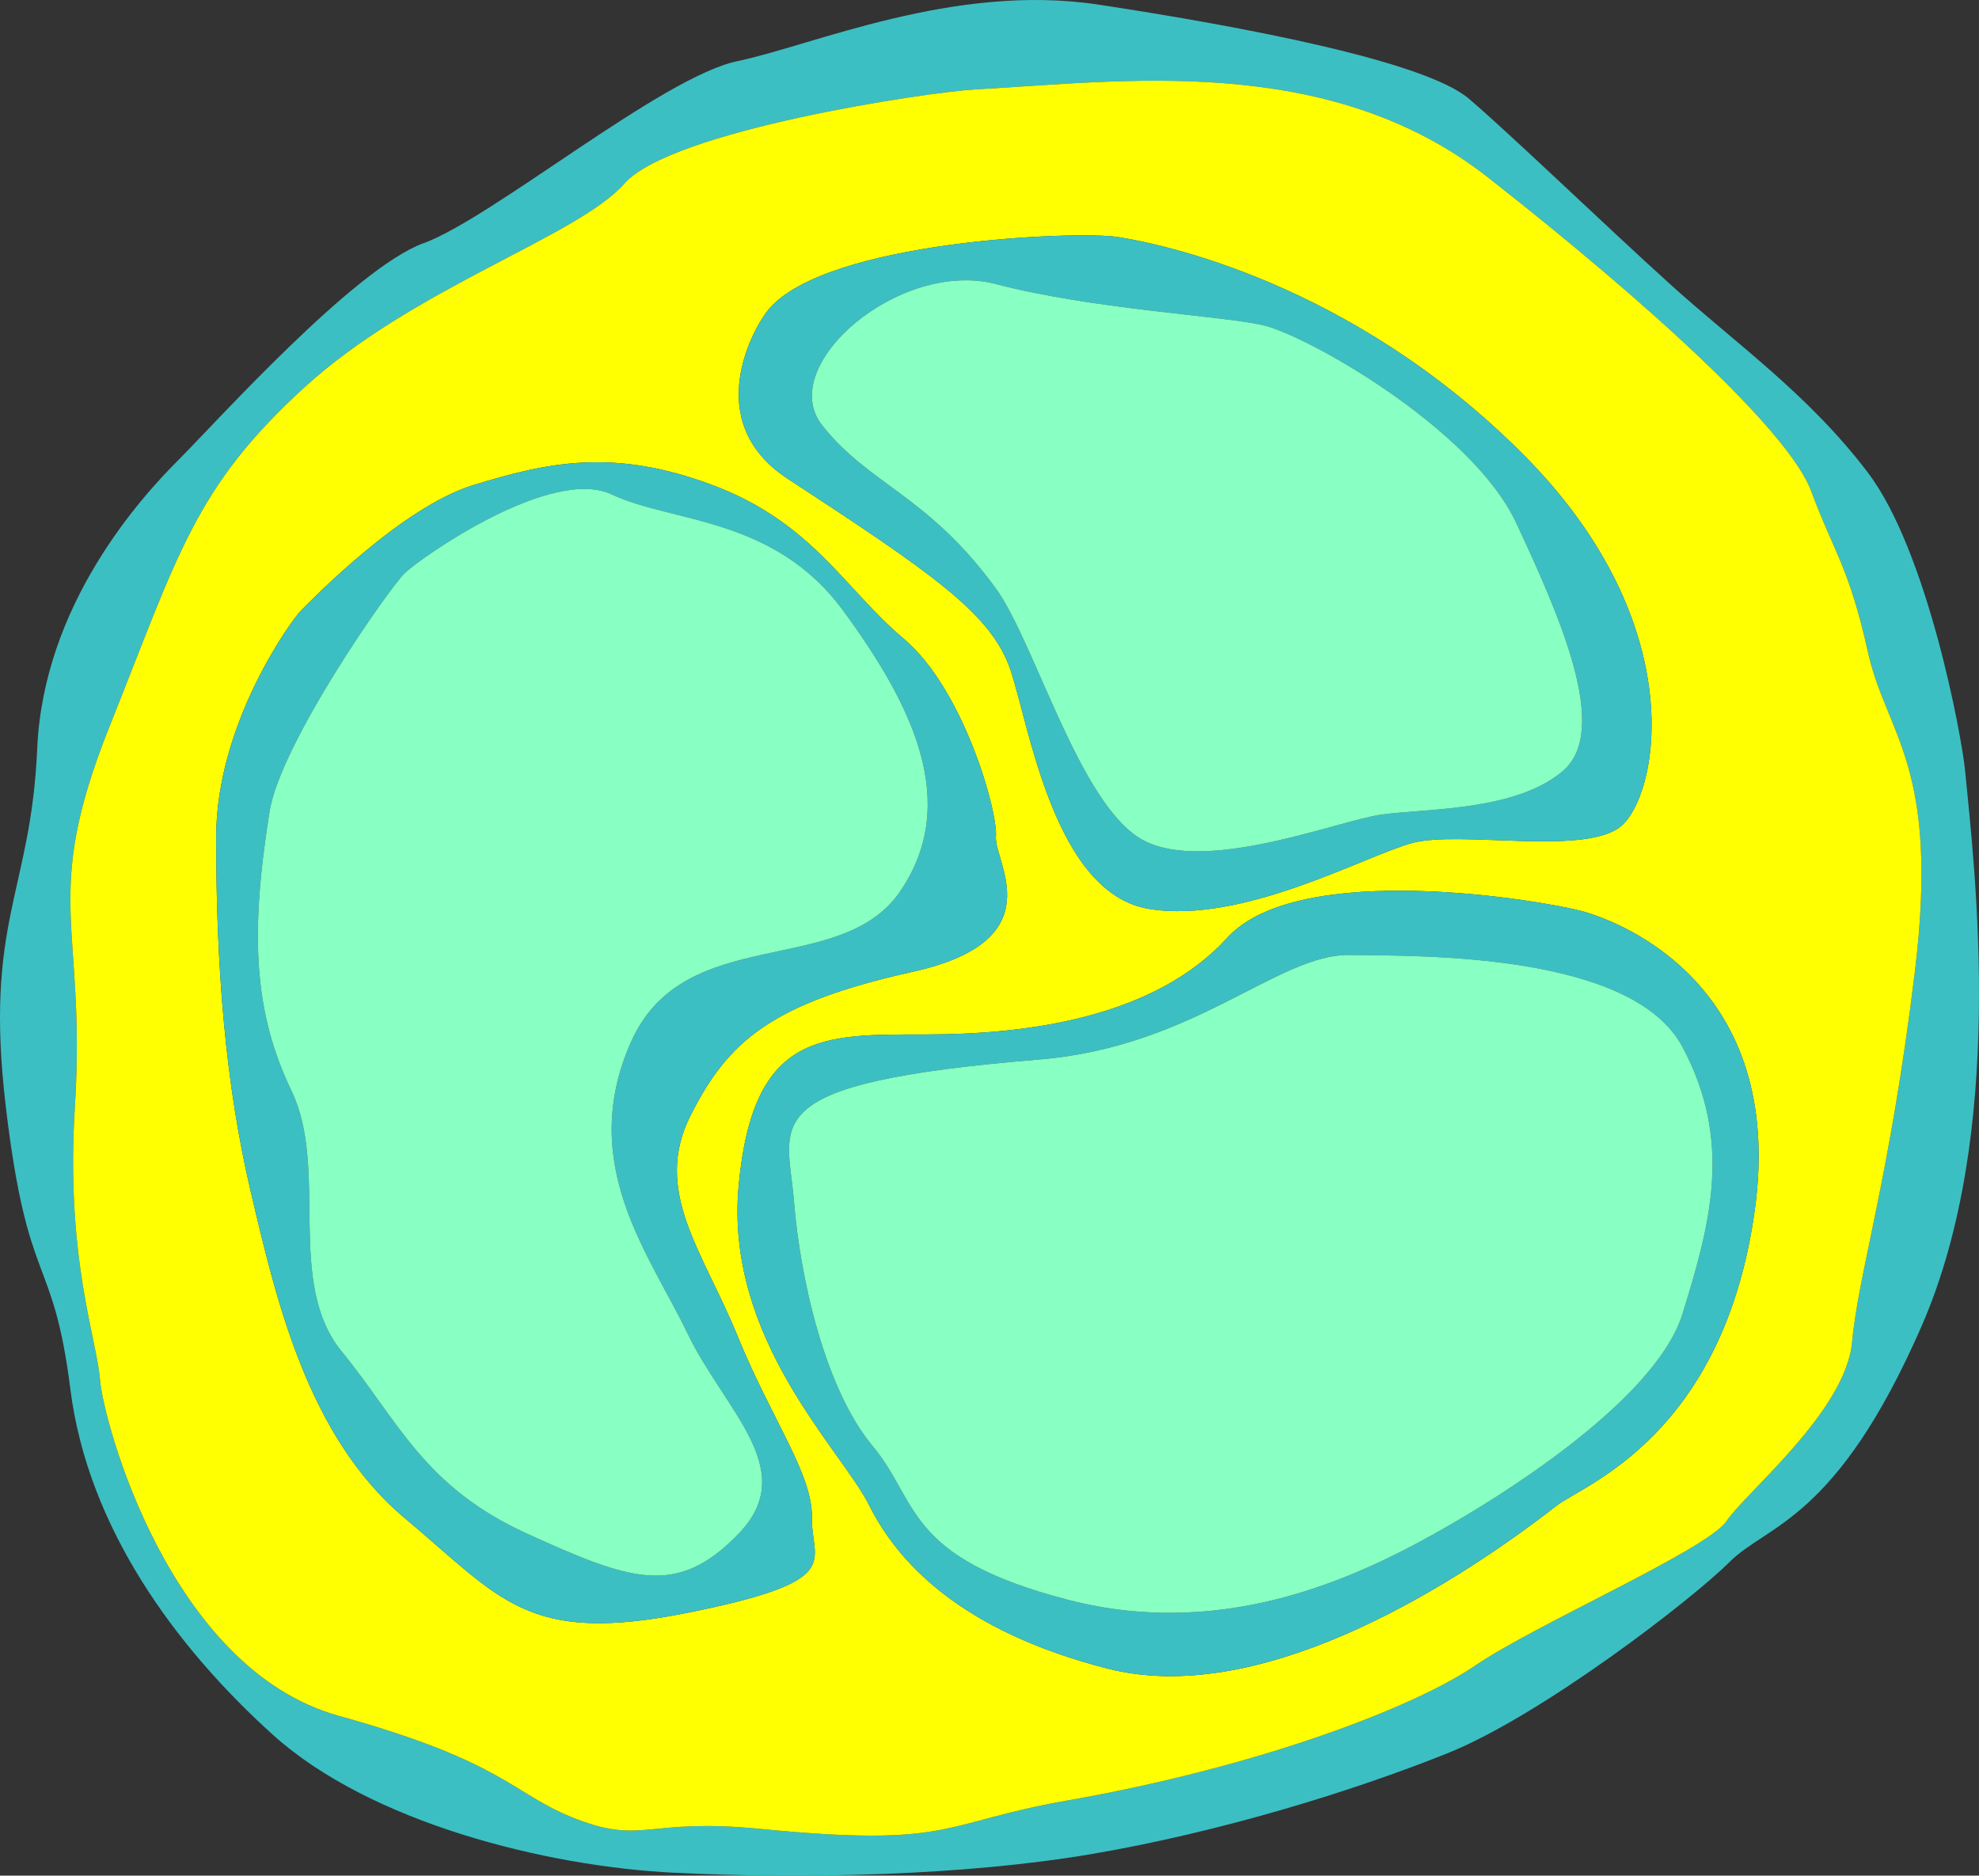 <?xml version="1.0" encoding="utf-8"?>
<!-- Generator: Adobe Illustrator 15.0.0, SVG Export Plug-In . SVG Version: 6.00 Build 0)  -->
<!DOCTYPE svg PUBLIC "-//W3C//DTD SVG 1.1//EN" "http://www.w3.org/Graphics/SVG/1.1/DTD/svg11.dtd">
<svg version="1.1" id="Layer_1" xmlns="http://www.w3.org/2000/svg" xmlns:xlink="http://www.w3.org/1999/xlink" x="0px" y="0px"
	 width="543.34px" height="514.981px" viewBox="0 0 543.34 514.981" enable-background="new 0 0 543.34 514.981"
	 xml:space="preserve">
<rect x="0" y="0" width="543.34" height="514.981" fill="#333333" stroke="none"/>
<path fill="#3CBFC3" d="M539.521,211.609c2.68,27.58,11.39,99.14-11.979,152.591c-23.359,53.449-42.33,54.309-52.671,64.648
	c-10.35,10.352-51.72,42.25-77.59,52.59c-25.859,10.352-62.069,21.551-97.41,27.592c-35.35,6.029-79.31,6.889-114.659,5.17
	c-35.34-1.721-83.62-13.791-110.34-37.932c-26.721-24.141-50.75-56.898-55.551-94.829c-4.8-37.931-11.689-26.722-17.729-77.59
	c-6.03-50.86,6.9-58.62,8.62-98.271c1.729-39.66,28.45-68.97,38.8-79.31c10.34-10.35,48.271-52.59,67.24-59.48
	c18.96-6.9,65.52-45.69,86.21-50c20.689-4.31,59.479-21.56,99.129-15.52c39.66,6.03,89.66,15.52,101.729,25.86
	c12.07,10.35,37.07,34.48,55.17,50.86c18.101,16.38,37.931,30.17,54.311,51.73C529.182,151.269,538.602,202.049,539.521,211.609z
	 M525.731,266.79c6.899-56.9-7.76-64.661-12.931-87.94c-5.17-23.27-9.479-27.58-15.521-43.96c-6.029-16.38-44.819-51.73-88.79-86.21
	c-43.97-34.48-100.95-26.23-140.55-24.14c-12.96,0.69-83.59,11.21-96.52,25.87c-12.93,14.65-57.76,28.44-87.93,56.03
	s-34.48,45.69-53.45,93.1c-18.96,47.42-6.311,54.01-9.48,104.311c-2.609,41.38,6.03,63.8,6.9,75
	c0.86,11.21,18.96,79.311,65.51,92.25c46.55,12.93,47.42,21.551,65.521,28.439c18.1,6.9,19.279-0.43,50,2.59
	c53.449,5.25,49.35-1.58,84.479-7.76c53.5-9.4,95.688-25.861,112.069-37.07c16.38-11.199,63.789-31.891,68.97-39.649
	c5.171-7.76,32.761-30.17,34.479-49.142C510.211,349.54,518.83,323.68,525.731,266.79z"/>
<path fill="#FFFF01" d="M512.801,178.849c5.171,23.28,19.83,31.04,12.931,87.94c-6.899,56.891-15.521,82.75-17.24,101.719
	c-1.72,18.972-29.31,41.382-34.479,49.142c-5.18,7.761-52.59,28.45-68.97,39.649c-16.381,11.209-58.569,27.67-112.069,37.07
	c-35.13,6.18-31.03,13.01-84.479,7.76c-30.721-3.02-31.9,4.311-50-2.59c-18.101-6.891-18.971-15.51-65.521-28.439
	c-46.55-12.939-64.649-81.04-65.51-92.25c-0.87-11.2-9.51-33.62-6.9-75c3.17-50.301-9.479-56.891,9.48-104.311
	c18.97-47.41,23.28-65.51,53.45-93.1s75-41.38,87.93-56.03c12.93-14.66,83.56-25.18,96.52-25.87
	c39.601-2.09,96.58-10.34,140.55,24.14c43.971,34.48,82.761,69.83,88.79,86.21C503.321,151.269,507.631,155.579,512.801,178.849z
	 M481.771,332.299c8.62-62.069-37.07-79.31-47.391-82.119c-10.311-2.82-77.609-14.431-97.439,7.31
	c-19.83,21.75-54.311,26.54-82.76,26.54s-47.41-0.869-51.37,41.381c-3.95,42.239,28.09,72.409,35.851,87.93
	c7.76,15.51,25,34.48,65.521,44.82c40.52,10.35,91.819-20.352,123.279-44.82C434.66,407.729,473.151,394.37,481.771,332.299z
	 M444.7,227.129c10.34-7.76,20.69-55.17-26.729-102.59c-47.41-47.41-100-57.75-111.2-59.48c-11.21-1.72-79.729,0.98-95.689,19.83
	c-4.13,4.88-18.891,30.8,5.17,46.55c39.649,25.96,56.029,37.07,61.21,52.59c5.17,15.51,12.061,61.2,37.931,65.51
	c25.859,4.311,59.479-14.649,72.409-18.1C400.731,227.989,434.352,234.89,444.7,227.129z M273.432,229.719
	c0.579-6.899-8.899-40.52-25.28-54.31c-16.38-13.8-25.01-31.9-52.59-42.25c-27.59-10.34-45.689-6.03-65.52,0
	c-19.83,6.04-44.83,31.9-47.41,34.49c-2.59,2.58-23.25,30.99-23.28,62.069c-0.03,36.24,2.59,68.101,9.48,97.41
	c6.899,29.312,15.52,67.24,42.25,89.65c26.72,22.42,33.62,34.871,77.58,26.061c43.97-8.811,34.01-13.99,34.25-26.061
	c0.239-12.061-10.931-26.72-20.431-50c-9.51-23.271-23.3-39.65-12.96-60.34c10.351-20.689,22.42-31.029,61.21-39.66
	C289.521,258.159,272.861,236.609,273.432,229.719z"/>
<path fill="#3CBFC3" d="M434.381,250.18c10.319,2.81,56.011,20.05,47.391,82.119c-8.62,62.07-47.11,75.431-54.311,81.039
	c-31.46,24.471-82.761,55.17-123.279,44.82c-40.521-10.34-57.76-29.311-65.521-44.82c-7.761-15.52-39.801-45.688-35.851-87.93
	c3.96-42.25,22.92-41.38,51.37-41.38s62.93-4.79,82.76-26.54C356.771,235.749,424.071,247.359,434.381,250.18z M461.941,360.749
	c7.76-25,13.79-47.41,0-73.279c-13.79-25.859-71.55-25-91.38-25.27c-19.83-0.271-42.431,25.189-85.351,28.719
	c-79.061,6.512-68.96,17.24-67.24,38.801c1.73,21.551,8.62,51.721,21.55,67.24c12.931,15.521,8.71,30.549,53.451,42.24
	c44.739,11.68,82.539-7.281,106.898-21.551C407.321,413.279,454.182,385.749,461.941,360.749z"/>
<path fill="#88FFC3" d="M461.941,287.469c13.79,25.869,7.76,48.279,0,73.279s-54.62,52.53-62.07,56.9
	c-24.359,14.27-62.159,33.229-106.898,21.551c-44.74-11.691-40.521-26.721-53.451-42.24c-12.93-15.521-19.819-45.689-21.55-67.24
	c-1.72-21.561-11.82-32.289,67.24-38.801c42.92-3.528,65.521-28.988,85.351-28.719C390.392,262.467,448.151,261.609,461.941,287.469
	z"/>
<path fill="#3CBFC3" d="M417.972,124.539c47.42,47.42,37.068,94.83,26.729,102.59c-10.35,7.761-43.97,0.86-56.899,4.311
	c-12.931,3.45-46.55,22.41-72.409,18.1c-25.87-4.31-32.761-50-37.931-65.51c-5.181-15.52-21.561-26.63-61.21-52.59
	c-24.061-15.75-9.3-41.67-5.17-46.55c15.96-18.85,84.479-21.55,95.689-19.83C317.972,66.789,370.562,77.129,417.972,124.539z
	 M429.182,211.609c12.93-11.2-0.86-42.24-12.931-68.1c-12.069-25.86-57.761-51.72-69.83-54.31
	c-12.069-2.59-46.551-4.31-72.989-11.21c-26.431-6.89-60.63,22.42-47.7,38.8c12.931,16.38,28.99,19.12,47.7,44.82
	c10.64,14.61,22.989,59.49,40.229,68.97c17.25,9.48,53.45-5.17,65.521-6.899C391.251,221.959,416.251,222.819,429.182,211.609z"/>
<path fill="#88FFC3" d="M416.251,143.509c12.069,25.86,25.859,56.9,12.931,68.1c-12.931,11.21-37.931,10.35-50,12.07
	c-12.07,1.729-48.271,16.38-65.521,6.899c-17.239-9.479-29.59-54.36-40.229-68.97c-18.71-25.7-34.771-28.44-47.7-44.82
	s21.271-45.69,47.7-38.8c26.438,6.9,60.92,8.62,72.989,11.21C358.49,91.789,404.182,117.649,416.251,143.509z"/>
<path fill="#3CBFC3" d="M248.151,175.409c16.38,13.79,25.859,47.41,25.28,54.31c-0.57,6.891,16.09,28.44-22.7,37.061
	c-38.79,8.631-50.859,18.971-61.21,39.66c-10.34,20.689,3.45,37.068,12.96,60.34c9.5,23.28,20.67,37.939,20.431,50
	c-0.24,12.07,9.72,17.25-34.25,26.061c-43.96,8.811-50.86-3.641-77.58-26.061c-26.73-22.41-35.351-60.34-42.25-89.65
	c-6.891-29.31-9.511-61.17-9.48-97.409c0.03-31.08,20.69-59.49,23.28-62.069c2.58-2.59,27.58-28.45,47.41-34.49
	c19.83-6.03,37.93-10.34,65.52,0C223.141,143.509,231.771,161.609,248.151,175.409z M247.281,244.56
	c16.381-24.33,3.19-51.05-15.789-76.91c-18.98-25.87-46.94-24.07-63.561-31.9s-52.54,17.44-56.85,21.65
	c-4.311,4.21-34.07,46.68-37.07,65.42c-5.43,33.89-4.31,55.171,6.03,76.72c10.35,21.562-1.721,52.59,13.79,71.562
	c15.52,18.96,22.42,37.06,50.87,49.999c28.449,12.932,41.149,17.602,58.109,0c16.96-17.609-3.8-33.631-14.149-55.18
	c-10.341-21.551-30.17-46.301-15.511-79.621C187.801,252.989,230.901,268.89,247.281,244.56z"/>
<path fill="#88FFC3" d="M231.491,167.649c18.979,25.86,32.17,52.58,15.789,76.91c-16.38,24.33-59.479,8.43-74.13,41.738
	c-14.659,33.32,5.17,58.07,15.511,79.621c10.35,21.549,31.109,37.569,14.149,55.18c-16.96,17.602-29.66,12.932-58.109,0
	c-28.45-12.939-35.351-31.039-50.87-49.999c-15.511-18.972-3.44-50-13.79-71.562c-10.34-21.55-11.46-42.83-6.03-76.72
	c3-18.74,32.76-61.21,37.07-65.42c4.31-4.21,40.229-29.48,56.85-21.65C184.551,143.579,212.511,141.779,231.491,167.649z"/>
</svg>
